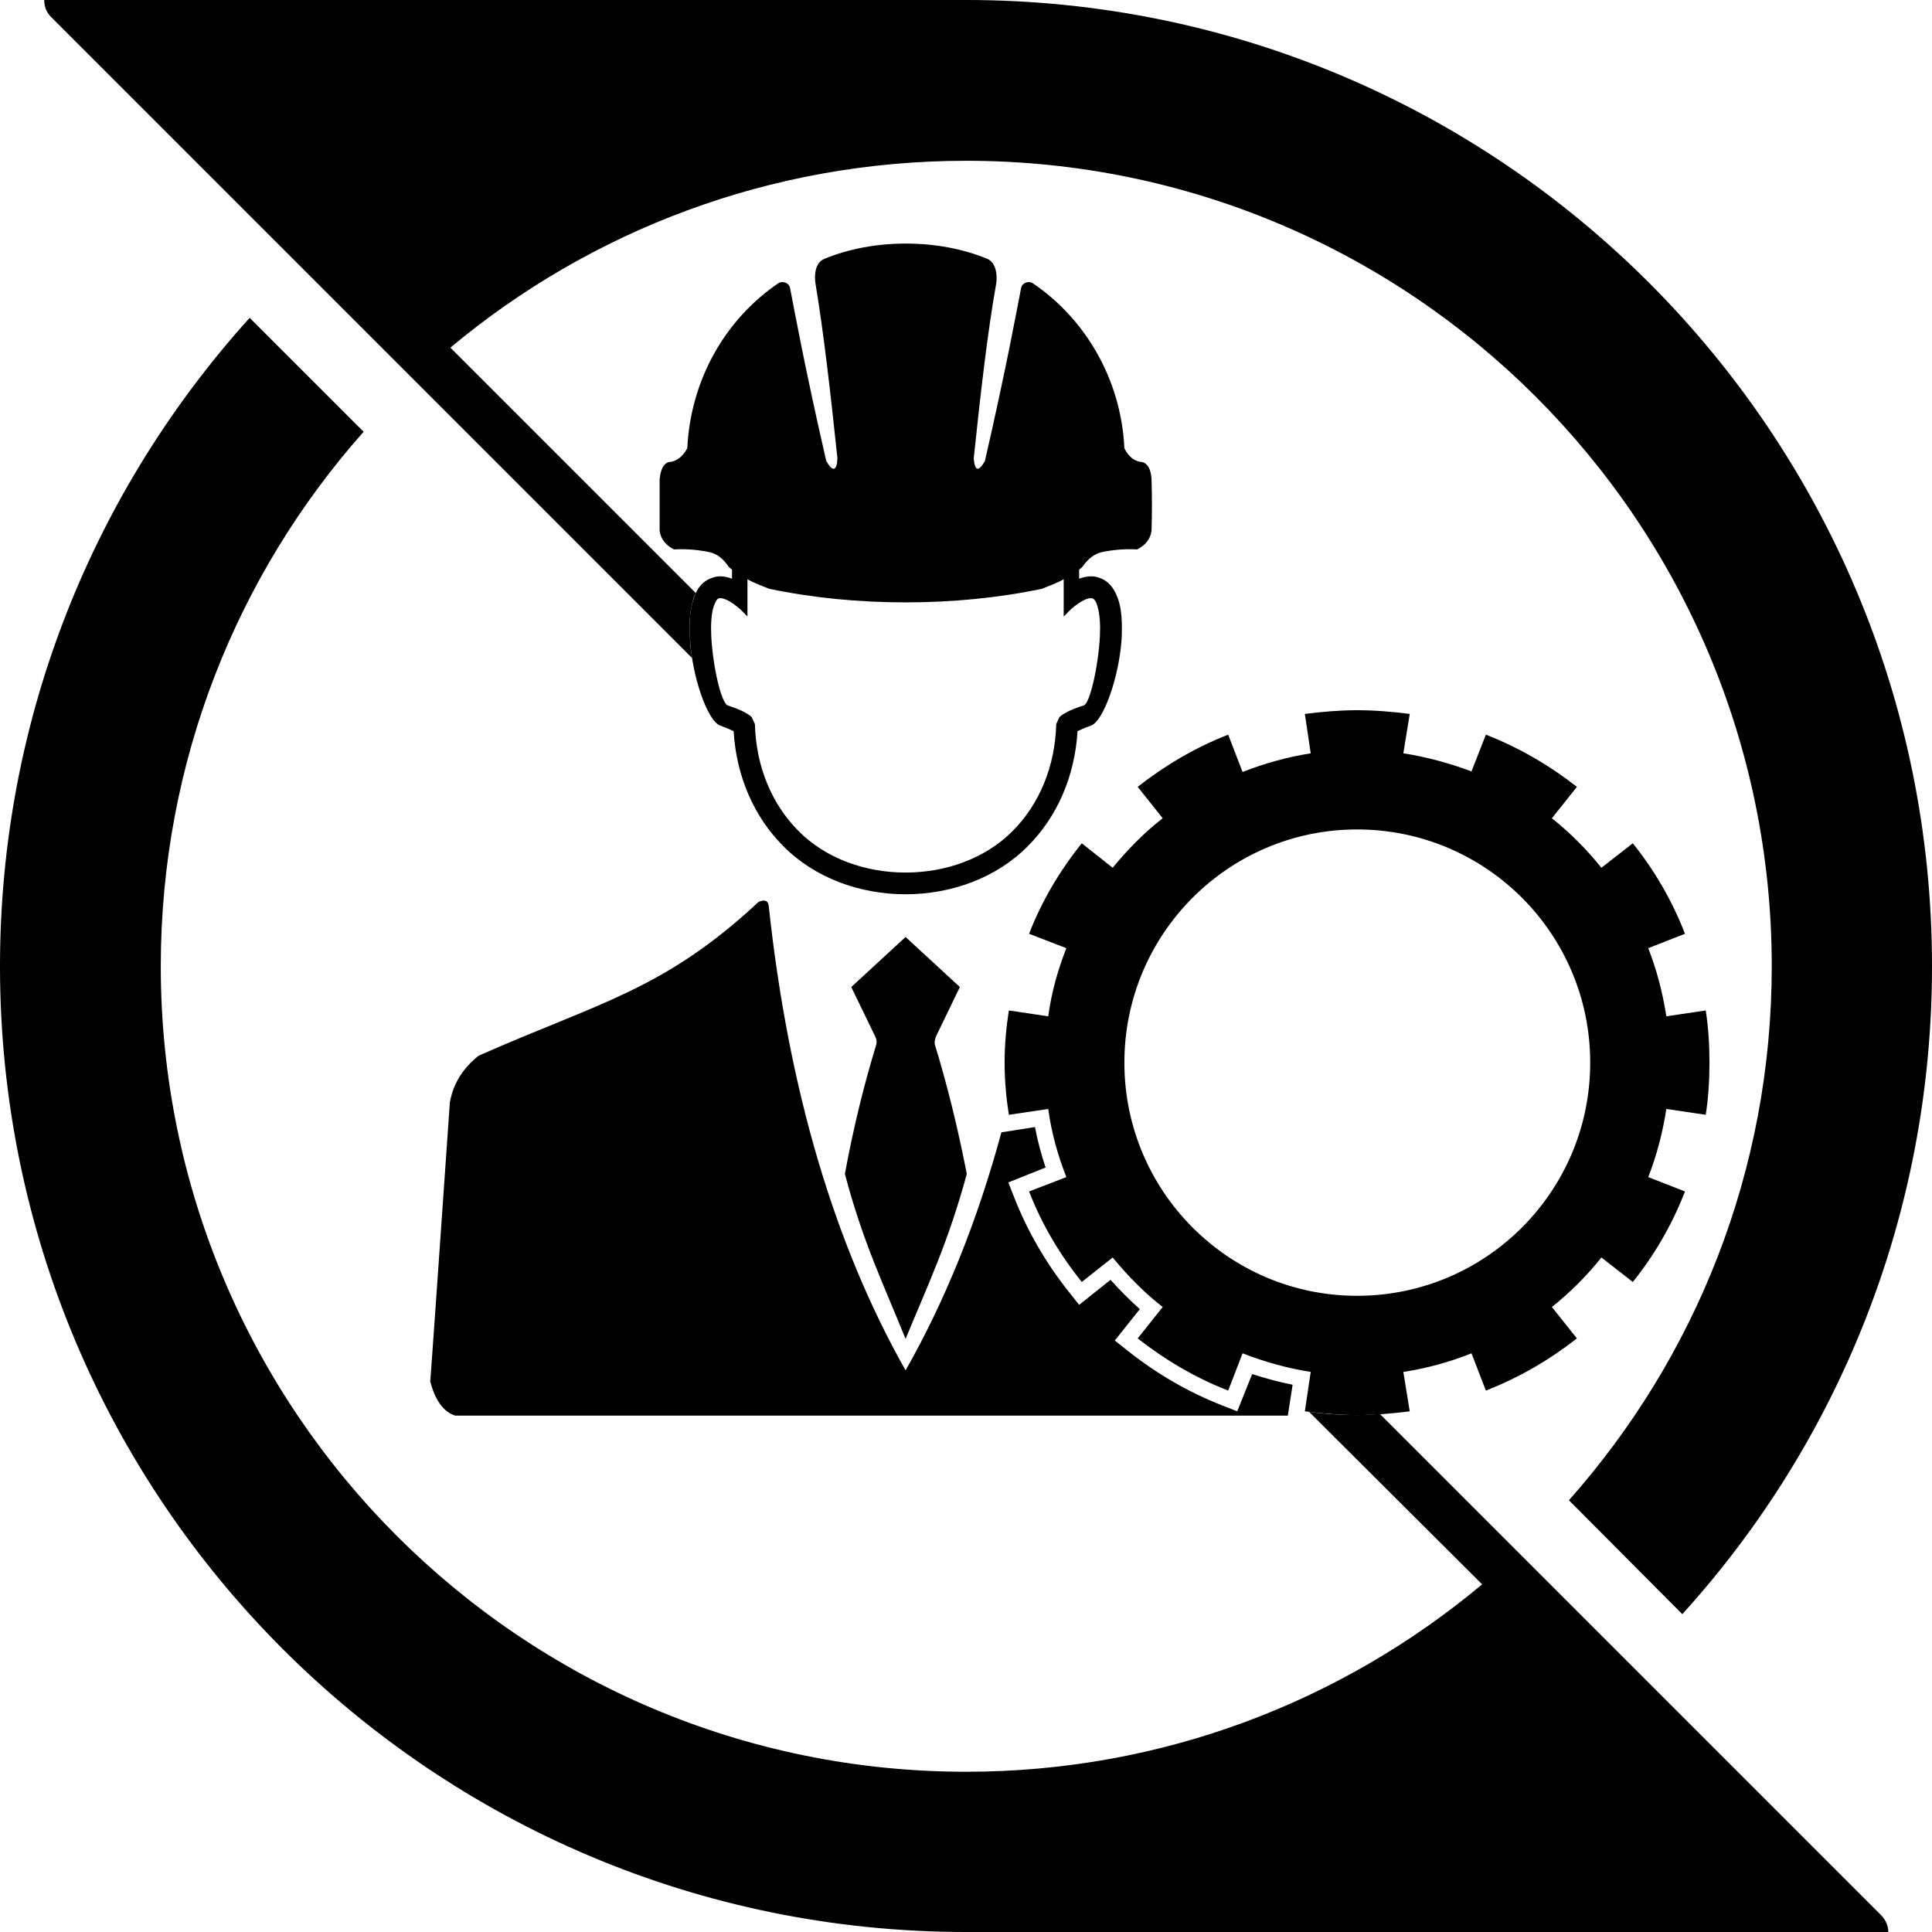 <svg xmlns="http://www.w3.org/2000/svg" fill-rule="evenodd" clip-rule="evenodd" image-rendering="optimizeQuality" shape-rendering="geometricPrecision" text-rendering="geometricPrecision" viewBox="0 0 36.29 36.29">
  <defs/>
  <g id="Layer_x0020_1">
    <g id="_2047478855696">
      <path d="M14.04 11.03v-.15c.12.07.26.12.41.18 1.62.34 3.5.34 5.12 0 .15-.06.29-.11.41-.18V11.58l.14-.14c.2-.17.33-.22.4-.2.04.01.08.08.1.17.04.14.05.33.04.54-.03.58-.19 1.26-.3 1.3-.07.02-.18.06-.27.1-.08.04-.15.08-.19.12l-.06.13c-.02.8-.32 1.51-.82 2.01-1.03 1.04-2.99 1.04-4.02 0-.5-.5-.8-1.21-.82-2.01l-.06-.13c-.04-.04-.11-.08-.19-.12-.09-.04-.2-.08-.26-.1-.12-.04-.28-.72-.31-1.3-.01-.21 0-.4.04-.54.03-.09.06-.16.1-.17.07-.02.2.03.4.2l.14.14v-.55zm1.45-6.17c-.18.07-.2.31-.17.48.15.9.28 2.03.41 3.27-.01.24-.09.26-.21.05-.4-1.74-.6-2.84-.68-3.25-.02-.1-.14-.14-.22-.09-1 .68-1.65 1.82-1.71 3.1-.09.16-.2.25-.35.26-.1.03-.15.14-.17.32v.97c.02.15.11.27.27.35.2-.01.42 0 .66.05.15.03.27.13.37.28l.06.05v.17c-.14-.05-.26-.06-.36-.02-.2.06-.32.22-.38.46-.05.18-.07.41-.05.66.03.72.33 1.58.57 1.66.06.02.16.06.24.1h.01c.05.86.39 1.62.93 2.16 1.19 1.21 3.41 1.21 4.6 0 .54-.54.88-1.3.93-2.16h.01c.08-.04.18-.08.24-.1.24-.08.54-.94.58-1.66.01-.25 0-.48-.05-.66-.07-.24-.19-.4-.38-.46-.11-.04-.23-.03-.37.02v-.17l.06-.05c.1-.15.23-.25.37-.28.24-.05.46-.06.66-.05.16-.08.25-.2.27-.35.01-.31.01-.63 0-.97-.01-.18-.07-.29-.17-.32-.15-.01-.26-.1-.34-.26-.06-1.28-.72-2.42-1.72-3.1-.08-.05-.2-.01-.22.09-.08.41-.28 1.51-.68 3.25-.12.21-.19.19-.21-.05.13-1.24.26-2.37.42-3.27.03-.17 0-.41-.17-.48-.92-.38-2.13-.38-3.05 0zm1.52 20.88c.75-1.32 1.35-2.81 1.8-4.47l.63-.1c.05.26.12.52.2.76l-.7.28.11.28c.25.64.6 1.24 1.03 1.78l.19.24.59-.47c.17.19.36.38.55.55l-.47.59.24.19c.54.43 1.14.78 1.78 1.03l.28.11.28-.7c.25.08.5.15.76.2l-.09.58H8.55c-.22-.07-.38-.29-.47-.65-.01.24.11-1.51.37-5.23.06-.35.24-.64.54-.88 2.26-1 3.48-1.23 5.26-2.89.12-.05.18-.02.19.08.37 3.44 1.23 6.35 2.57 8.72zm0-.59c.42-1.02.8-1.81 1.15-3.1-.18-.92-.38-1.71-.6-2.43-.01-.04 0-.09.02-.15l.45-.93-1.02-.94-1.02.94.45.93c.03.06.03.11.02.15-.22.72-.42 1.51-.59 2.43.34 1.29.73 2.08 1.14 3.1zm7.5-11.74l.11.74c-.44.07-.87.19-1.28.35l-.27-.7c-.62.24-1.19.58-1.7.98l.47.59c-.35.27-.66.59-.94.93l-.58-.46c-.41.51-.75 1.08-.99 1.7l.7.27c-.16.41-.28.83-.34 1.28l-.74-.11c-.05.32-.08.65-.08.98 0 .33.03.66.08.98l.74-.11c.06.45.18.87.34 1.28l-.7.27c.24.62.58 1.19.99 1.7l.58-.46c.28.34.59.66.94.93l-.47.59c.51.4 1.08.74 1.7.98l.27-.7c.41.16.84.28 1.28.35l-.11.74c.32.04.65.07.98.07.34 0 .67-.03.99-.07l-.12-.74c.45-.07.88-.19 1.28-.35l.27.7c.62-.24 1.2-.58 1.71-.98l-.47-.59c.34-.27.66-.59.93-.93l.59.46c.41-.51.74-1.08.98-1.7l-.69-.27c.16-.41.27-.83.34-1.28l.74.11c.05-.32.07-.65.07-.98 0-.33-.02-.66-.07-.98l-.74.11c-.07-.45-.18-.87-.34-1.28l.69-.27c-.24-.62-.57-1.19-.98-1.7l-.59.46c-.27-.34-.59-.66-.93-.93l.47-.59c-.51-.4-1.09-.74-1.71-.98l-.27.69c-.4-.15-.83-.27-1.28-.34l.12-.74c-.32-.04-.65-.07-.99-.07-.33 0-.66.03-.98.07zm.98 2.17c2.42 0 4.38 1.96 4.38 4.38s-1.96 4.38-4.38 4.38c-2.41 0-4.37-1.96-4.37-4.38s1.96-4.38 4.37-4.38z" class="fil0"/>
      <path d="M8.46 6.53c2.62-2.19 6-3.51 9.69-3.51 8.35 0 15.13 6.77 15.13 15.13 0 3.85-1.44 7.36-3.81 10.03l2.13 2.14c2.92-3.22 4.69-7.49 4.69-12.17C36.29 8.12 28.17 0 18.15 0H.83c0 .12.04.23.13.32L13 12.36c-.02-.13-.04-.26-.04-.39-.02-.25 0-.48.05-.66.01-.06.03-.12.06-.17L8.46 6.53zm16.13 19.99l3.25 3.24c-2.63 2.2-6.01 3.52-9.69 3.52-8.36 0-15.13-6.78-15.13-15.13 0-3.85 1.44-7.37 3.81-10.04L4.69 5.97C1.78 9.19 0 13.46 0 18.15c0 10.02 8.12 18.14 18.15 18.14h17.32c0-.11-.05-.23-.14-.32l-9.41-9.41c-.14.01-.28.02-.43.02-.3 0-.6-.02-.9-.06z" class="fil0"/>
    </g>
  </g>
</svg>